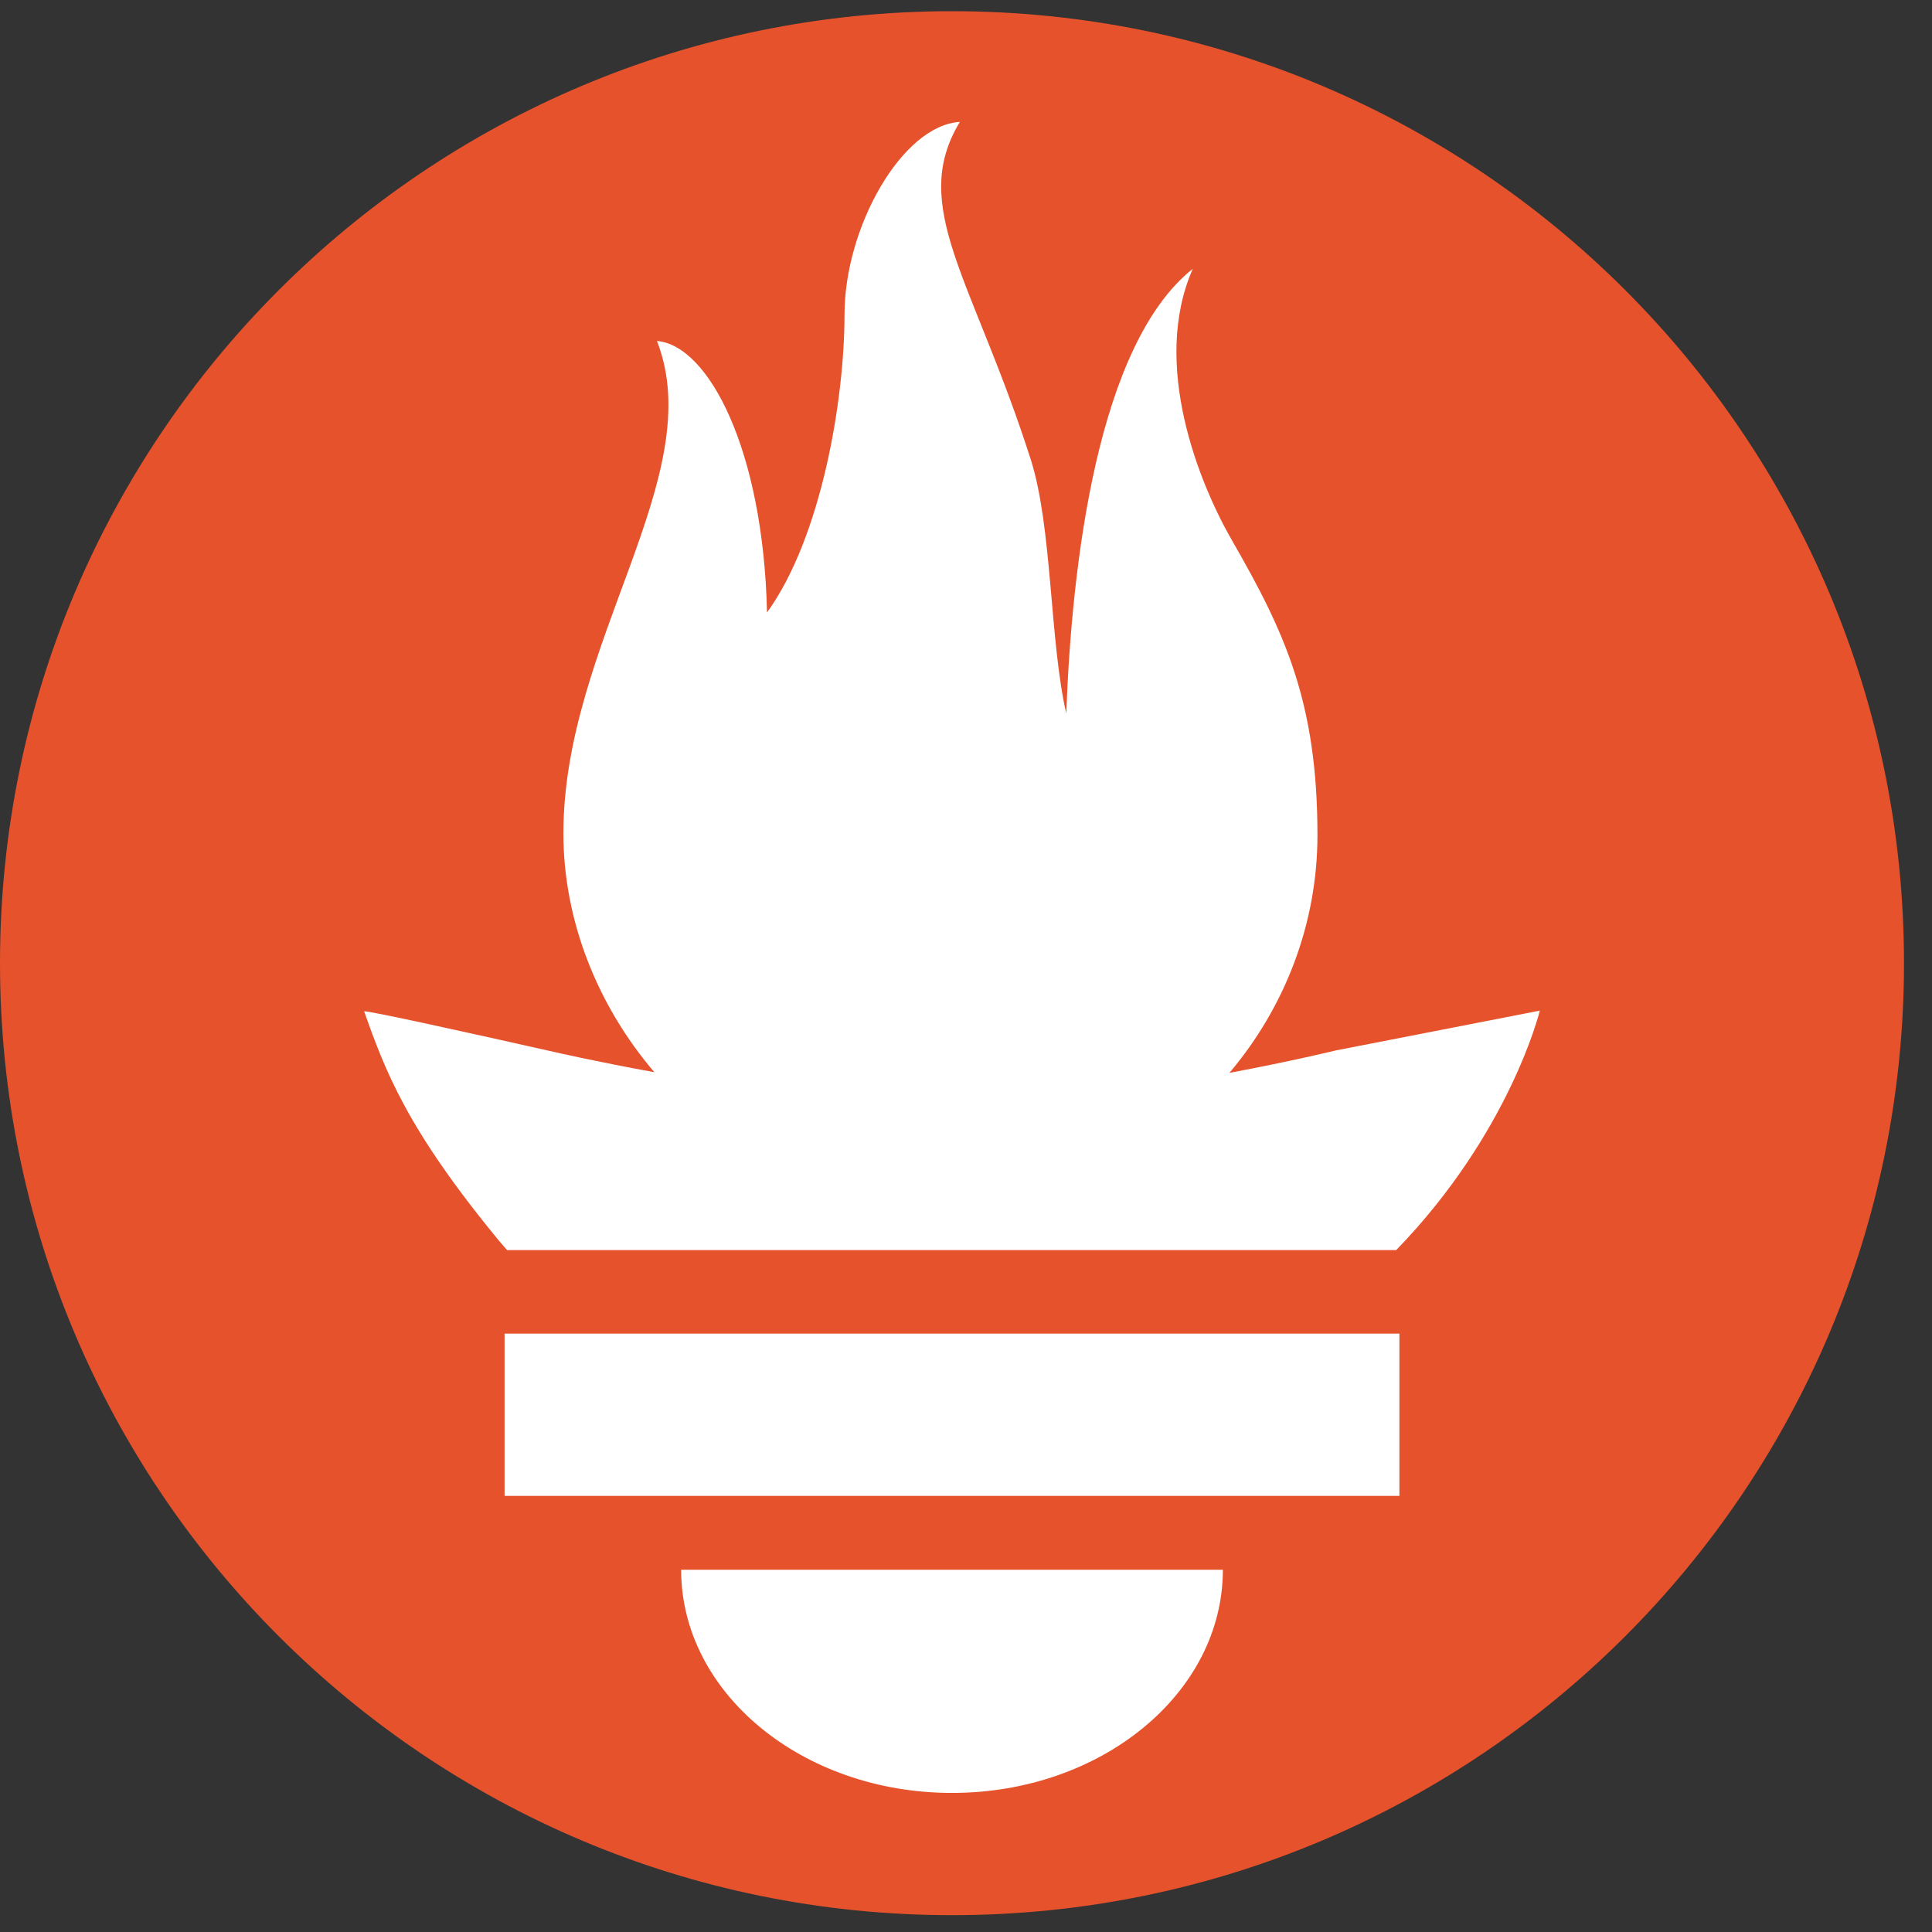 <?xml version="1.0" encoding="UTF-8"?>
<svg viewBox="0 0 115 115" xmlns="http://www.w3.org/2000/svg" class="w-16 h-16">
  <rect x="0" y="0" width="115" height="115" fill="#333333" stroke="none"/>
  <path
    id="fill"
    fill="#e6522c"
    d="M 56.667 0.667 C 25.372 0.667 0 26.036 0 57.332 C 0 88.627 25.372 113.998 56.667 113.998 C 87.962 113.998 113.333 88.627 113.333 57.332 C 113.333 26.036 87.961 0.667 56.667 0.667 Z"
  />
  <path
    id="torch"
    fill="#ffffff"
    d="M 56.667 106.722 C 47.763 106.722 40.544 100.774 40.544 93.439 L 72.79 93.439 C 72.79 100.773 65.571 106.722 56.667 106.722 Z M 83.297 89.04 L 30.034 89.04 L 30.034 79.382 L 83.298 79.382 L 83.298 89.04 Z M 83.106 74.411 L 30.186 74.411 C 30.01 74.208 29.83 74.008 29.66 73.802 C 24.208 67.182 22.924 63.726 21.677 60.204 C 21.656 60.088 28.288 61.559 32.991 62.617 C 32.991 62.617 35.411 63.177 38.949 63.822 C 35.552 59.84 33.535 54.778 33.535 49.604 C 33.535 38.245 42.247 28.319 39.104 20.296 C 42.163 20.545 45.435 26.752 45.656 36.457 C 48.908 31.963 50.269 23.756 50.269 18.724 C 50.269 13.514 53.702 7.462 57.136 7.255 C 54.075 12.3 57.929 16.625 61.355 27.354 C 62.64 31.384 62.476 38.166 63.468 42.467 C 63.797 33.534 65.333 20.5 71 16 C 68.5 21.667 71.37 28.758 73.333 32.167 C 76.5 37.667 78.42 41.834 78.42 49.715 C 78.42 54.999 76.469 59.974 73.178 63.863 C 76.92 63.161 79.504 62.528 79.504 62.528 L 91.656 60.157 C 91.657 60.156 89.891 67.418 83.106 74.411 Z"
  />
</svg>
